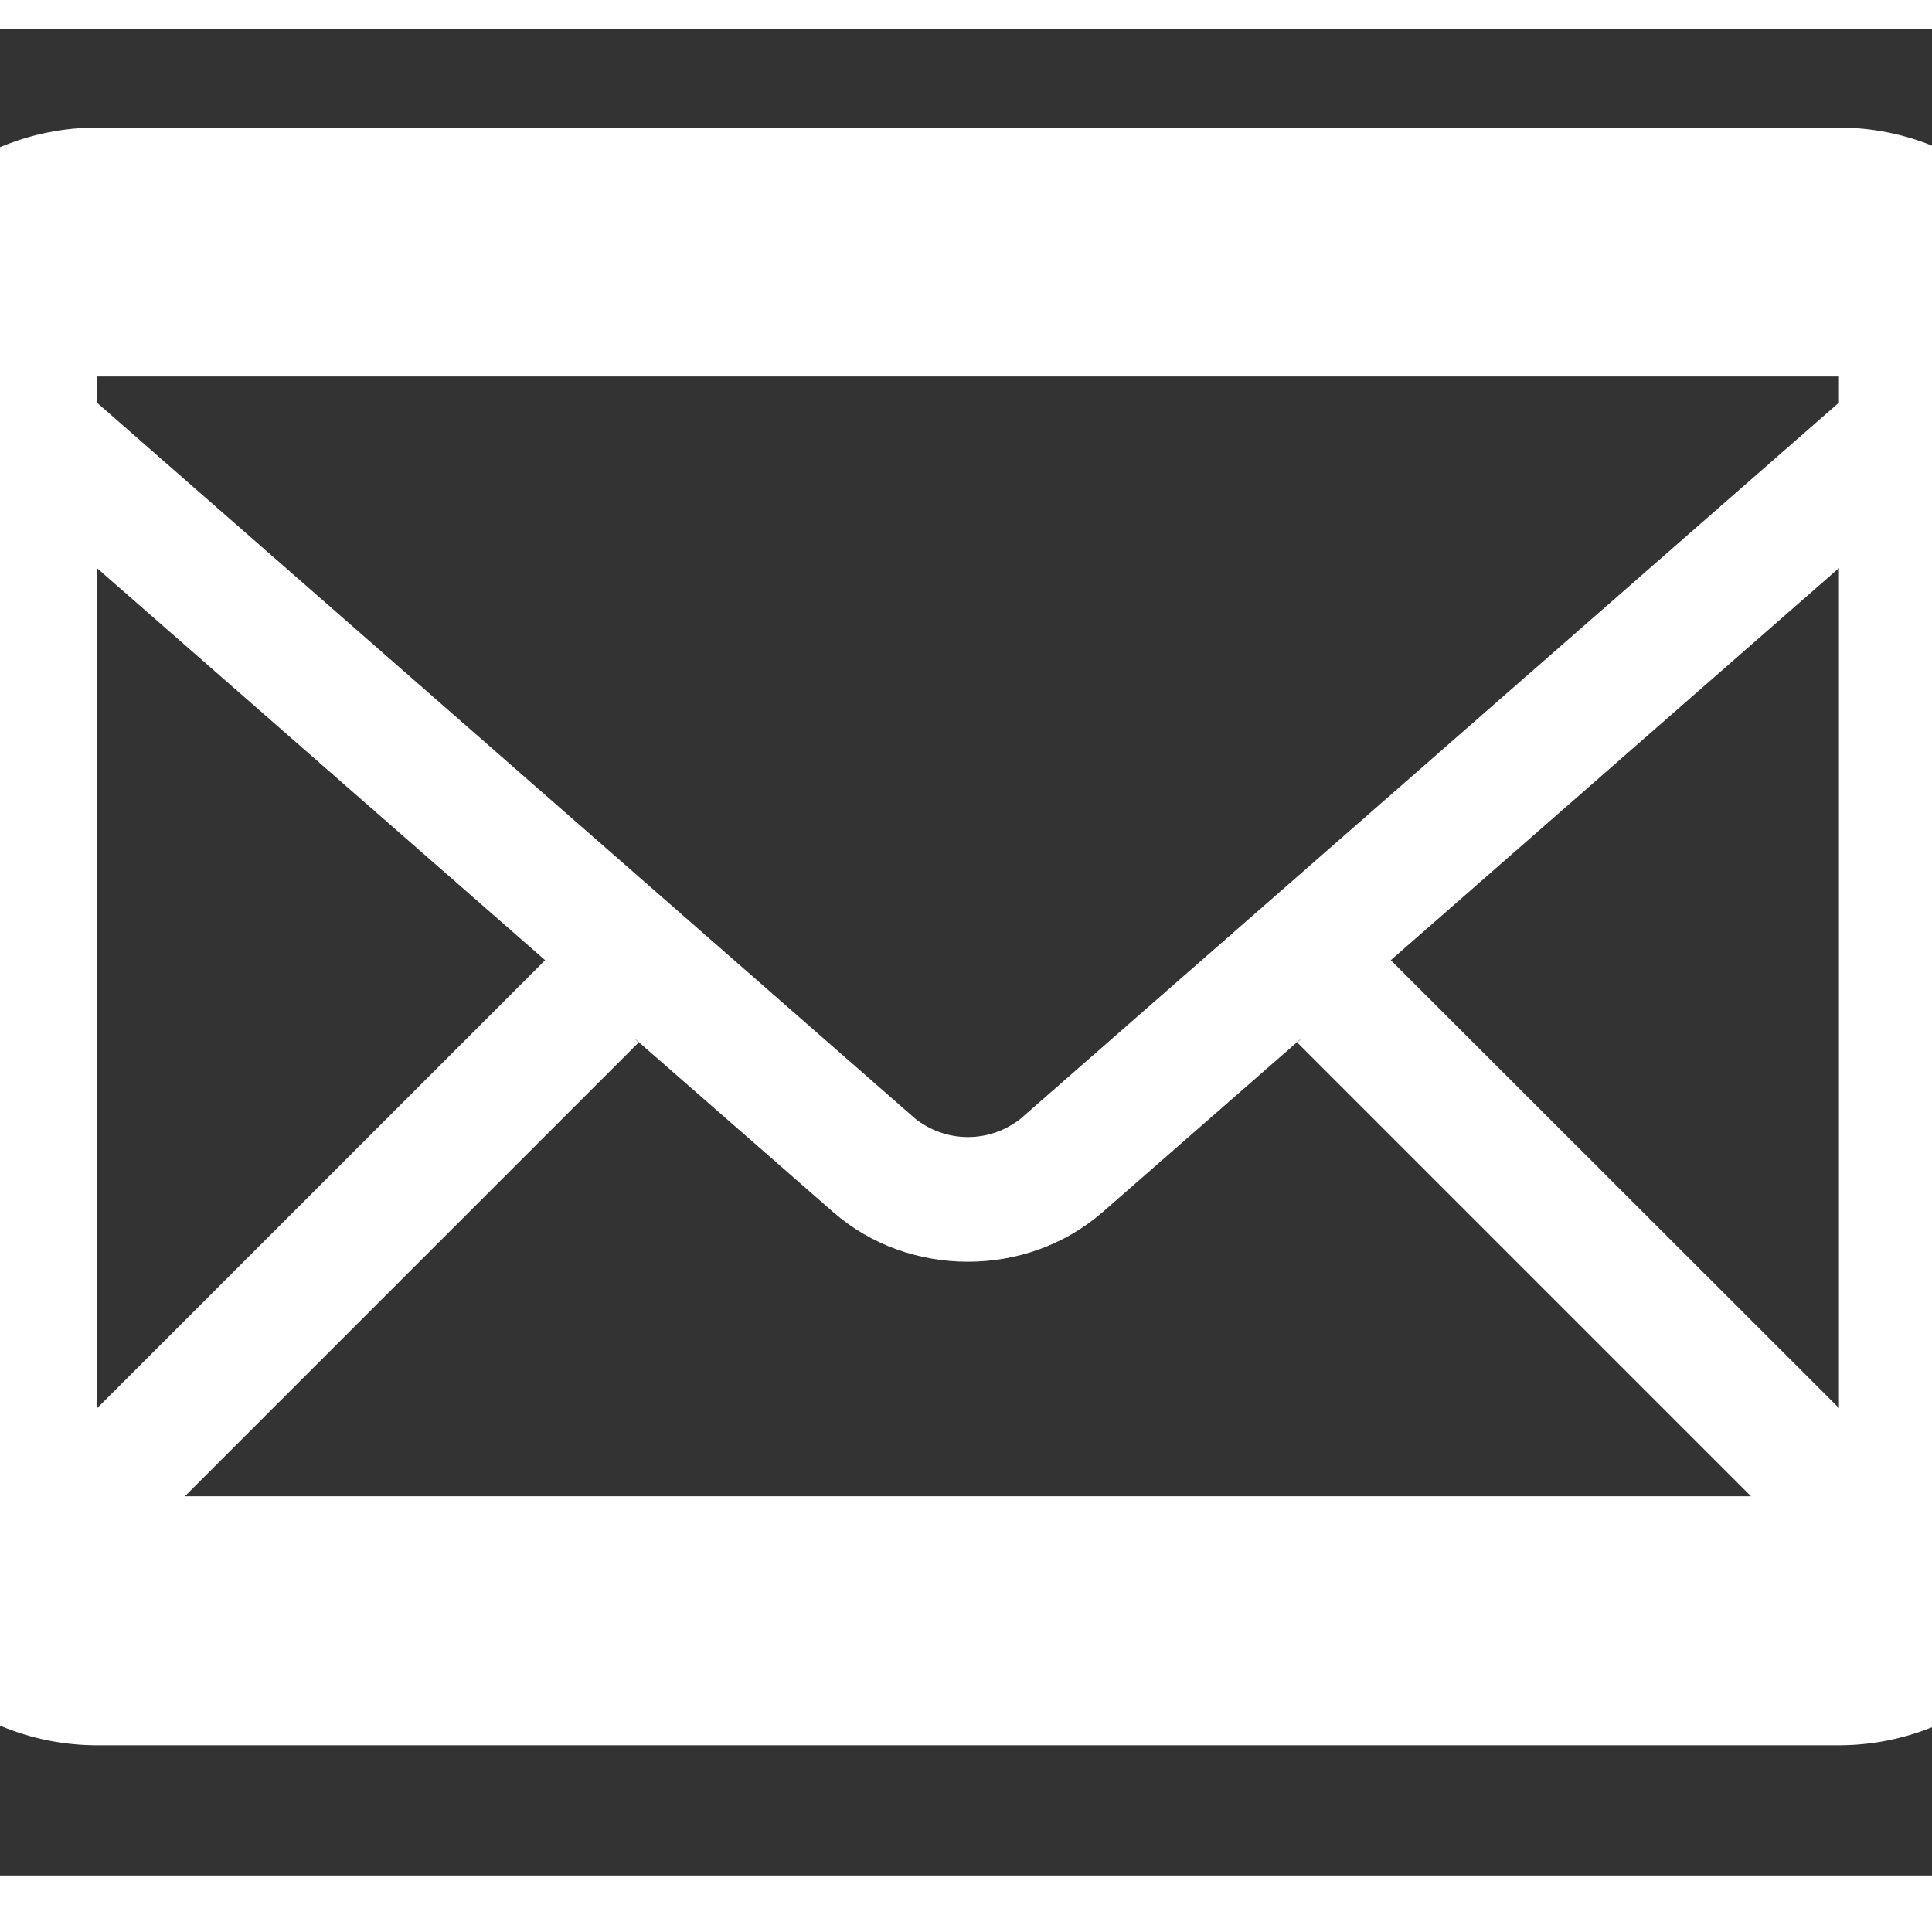 <svg width="71" height="70" viewBox="13 18 45 43" fill="none" xmlns="http://www.w3.org/2000/svg">
<rect x="13" y="18" width="45" height="43" fill="#333333" stroke="none"/>
<path d="M55.833 20.288H15.257C13.719 20.288 12.245 20.899 11.158 21.986C10.071 23.073 9.46 24.548 9.46 26.085V52.17C9.46 53.707 10.071 55.182 11.158 56.269C12.245 57.356 13.719 57.967 15.257 57.967H55.833C57.371 57.967 58.845 57.356 59.932 56.269C61.019 55.182 61.63 53.707 61.63 52.17V26.085C61.63 24.548 61.019 23.073 59.932 21.986C58.845 20.899 57.371 20.288 55.833 20.288ZM27.766 41.492L32.409 45.55C33.293 46.321 34.412 46.704 35.545 46.704C36.678 46.704 37.797 46.318 38.681 45.55L43.324 41.492L43.217 41.6L53.784 52.167H17.306L27.873 41.6L27.766 41.492ZM15.257 50.121V30.548L25.697 39.681L15.257 50.121ZM45.394 39.681L55.833 30.548V50.112L45.394 39.681ZM55.833 26.085V26.694L36.774 43.371C36.425 43.649 35.992 43.801 35.545 43.801C35.099 43.801 34.665 43.649 34.316 43.371L15.257 26.694V26.085H55.833Z" fill="white"/>
</svg>
